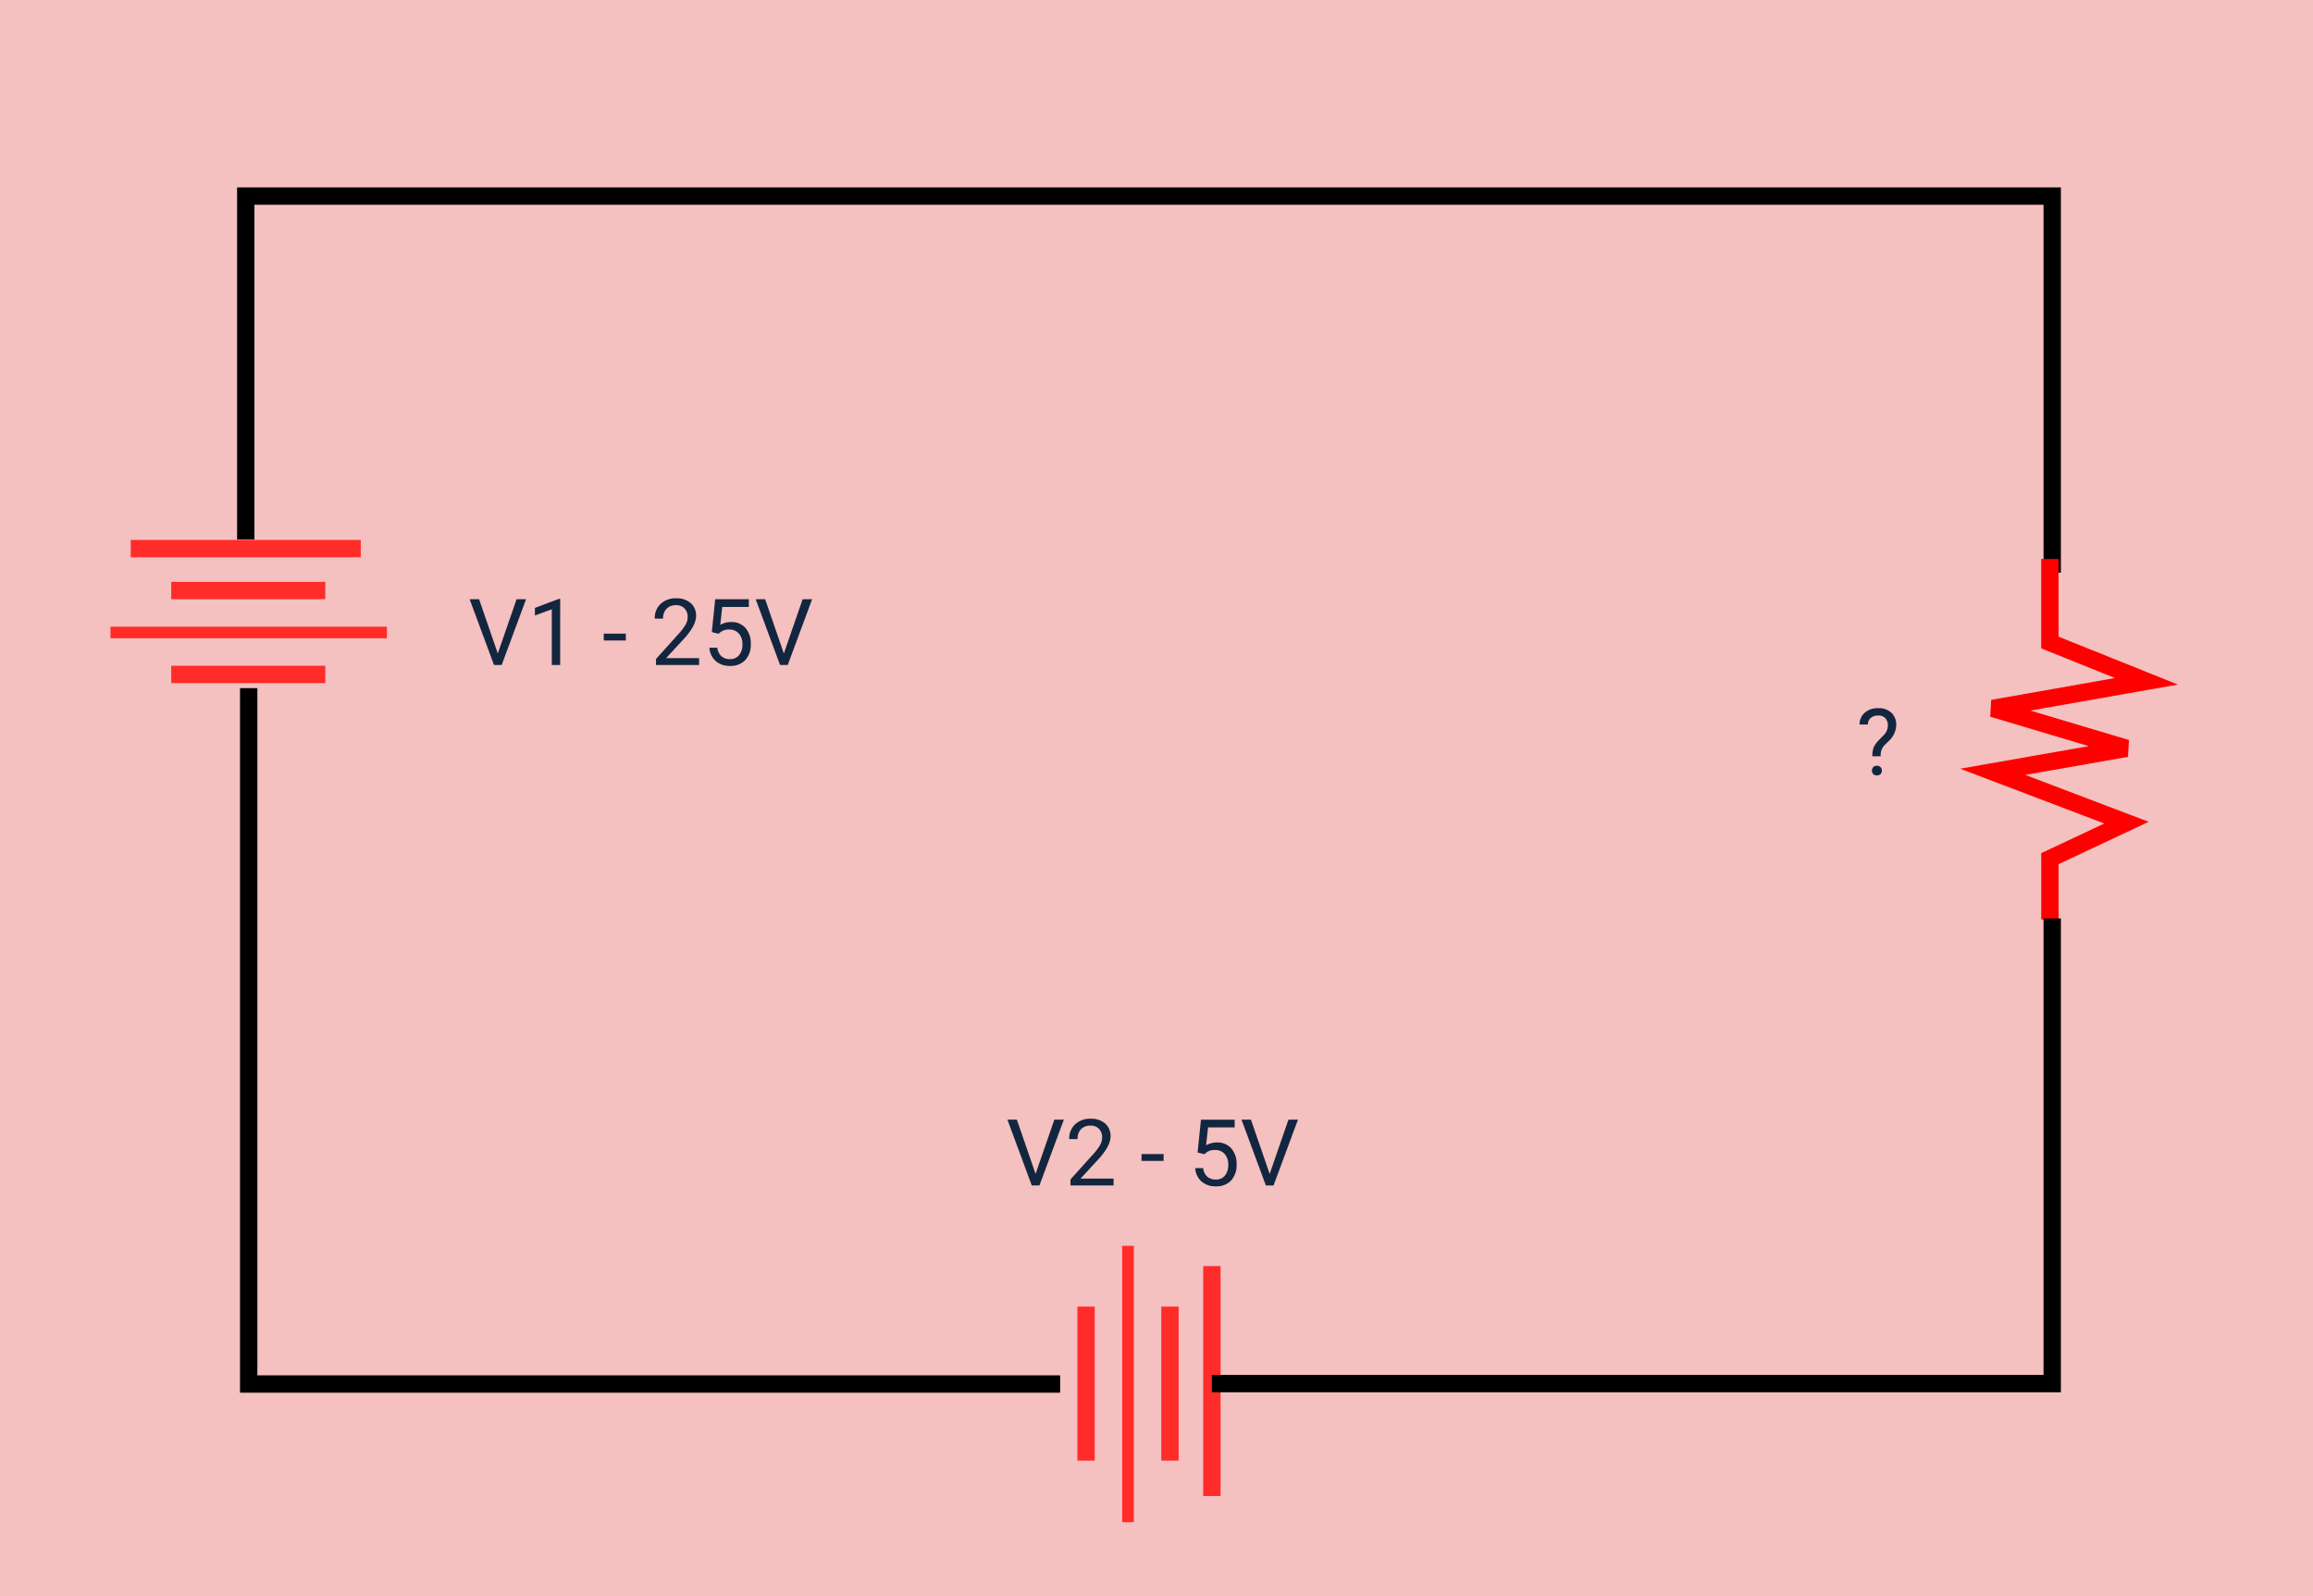 <svg xmlns="http://www.w3.org/2000/svg" width="400" height="276" viewBox="0 0 400 276">
  <g id="Grupo_1108799" data-name="Grupo 1108799" transform="translate(2158 9100)">
    <path id="Trazado_899231" data-name="Trazado 899231" d="M0,0H400V276H0Z" transform="translate(-2158 -9100)" fill="#f4c0c0"/>
    <path id="Trazado_898965" data-name="Trazado 898965" d="M-3694.5-8424.692v-59.4h312.4v65.126" transform="translate(1579 -582)" fill="none" stroke="#000" stroke-width="3"/>
    <path id="Trazado_898966" data-name="Trazado 898966" d="M-4249.752-9209.859h14.453l6.706-16.7,4.688,26.589,6.9-23.133,4.063,23.133,8.794-23.133,6.224,13.239h10.516" transform="translate(-11013.359 -4753.588) rotate(90)" fill="none" stroke="red" stroke-width="3"/>
    <path id="Trazado_898967" data-name="Trazado 898967" d="M-7827.068-9340.49h26.643" transform="translate(5698.682 342.616)" fill="none" stroke="#ff2c29" stroke-width="3"/>
    <path id="Trazado_898968" data-name="Trazado 898968" d="M-7827.068-9340.49h39.772" transform="translate(5691.682 335.364)" fill="none" stroke="#ff2c29" stroke-width="3"/>
    <path id="Trazado_898969" data-name="Trazado 898969" d="M-7827.067-9340.49h47.8" transform="translate(5688.175 349.868)" fill="none" stroke="#ff2c29" stroke-width="2"/>
    <path id="Trazado_898970" data-name="Trazado 898970" d="M-7827.068-9340.49h26.643" transform="translate(5698.682 357.12)" fill="none" stroke="#ff2c29" stroke-width="3"/>
    <path id="Trazado_899232" data-name="Trazado 899232" d="M5.086-1.992l3.25-9.383H9.977L5.758,0H4.43L.219-11.375H1.852ZM15.875,0H14.422V-9.633l-2.914,1.07V-9.875l4.141-1.555h.227ZM27.227-4.242H23.414v-1.18h3.813ZM39.9,0H32.445V-1.039l3.938-4.375A9.355,9.355,0,0,0,37.59-7.027a2.693,2.693,0,0,0,.332-1.285,2.041,2.041,0,0,0-.539-1.461,1.885,1.885,0,0,0-1.437-.57,2.232,2.232,0,0,0-1.676.613,2.343,2.343,0,0,0-.6,1.707H32.227a3.355,3.355,0,0,1,1.012-2.539,3.751,3.751,0,0,1,2.707-.969,3.6,3.6,0,0,1,2.508.832,2.838,2.838,0,0,1,.922,2.215q0,1.68-2.141,4l-3.047,3.3H39.9Zm2.2-5.7.578-5.672H48.5v1.336H43.9l-.344,3.1a3.671,3.671,0,0,1,1.9-.492A3.138,3.138,0,0,1,47.922-6.4a4.026,4.026,0,0,1,.914,2.777,3.886,3.886,0,0,1-.949,2.77A3.46,3.46,0,0,1,45.234.156,3.6,3.6,0,0,1,42.773-.68a3.337,3.337,0,0,1-1.086-2.312h1.367a2.3,2.3,0,0,0,.7,1.473,2.162,2.162,0,0,0,1.484.5,1.95,1.95,0,0,0,1.582-.687,2.874,2.874,0,0,0,.574-1.9,2.638,2.638,0,0,0-.621-1.832,2.113,2.113,0,0,0-1.652-.691,2.383,2.383,0,0,0-1.484.414l-.383.313ZM54.555-1.992l3.25-9.383h1.641L55.227,0H53.9L49.688-11.375H51.32Z" transform="translate(-2077 -8985)" fill="#12263f"/>
    <path id="Trazado_899234" data-name="Trazado 899234" d="M5.086-1.992l3.25-9.383H9.977L5.758,0H4.43L.219-11.375H1.852ZM18.578,0H11.125V-1.039l3.938-4.375A9.354,9.354,0,0,0,16.27-7.027,2.693,2.693,0,0,0,16.6-8.312a2.041,2.041,0,0,0-.539-1.461,1.885,1.885,0,0,0-1.437-.57,2.232,2.232,0,0,0-1.676.613,2.343,2.343,0,0,0-.6,1.707H10.906a3.355,3.355,0,0,1,1.012-2.539,3.751,3.751,0,0,1,2.707-.969,3.6,3.6,0,0,1,2.508.832,2.838,2.838,0,0,1,.922,2.215q0,1.68-2.141,4l-3.047,3.3h5.711Zm8.648-4.242H23.414v-1.18h3.813ZM33.109-5.7l.578-5.672h5.828v1.336h-4.6l-.344,3.1a3.671,3.671,0,0,1,1.9-.492A3.138,3.138,0,0,1,38.938-6.4a4.026,4.026,0,0,1,.914,2.777A3.886,3.886,0,0,1,38.9-.855,3.46,3.46,0,0,1,36.25.156,3.6,3.6,0,0,1,33.789-.68,3.337,3.337,0,0,1,32.7-2.992H34.07a2.3,2.3,0,0,0,.7,1.473,2.162,2.162,0,0,0,1.484.5,1.95,1.95,0,0,0,1.582-.687,2.874,2.874,0,0,0,.574-1.9,2.638,2.638,0,0,0-.621-1.832,2.113,2.113,0,0,0-1.652-.691,2.383,2.383,0,0,0-1.484.414l-.383.313ZM45.57-1.992l3.25-9.383h1.641L46.242,0H44.914L40.7-11.375h1.633Z" transform="translate(-1984 -8895)" fill="#12263f"/>
    <path id="Trazado_898971" data-name="Trazado 898971" d="M-2159.993-8399v120.341h140.331" transform="translate(45 -582)" fill="none" stroke="#000" stroke-width="3"/>
    <path id="Trazado_898972" data-name="Trazado 898972" d="M-7827.068-9340.49h26.643" transform="translate(-11296.164 -1046.985) rotate(90)" fill="none" stroke="#ff2c29" stroke-width="3"/>
    <path id="Trazado_898973" data-name="Trazado 898973" d="M-7827.068-9340.49h39.772" transform="translate(-11288.912 -1053.985) rotate(90)" fill="none" stroke="#ff2c29" stroke-width="3"/>
    <path id="Trazado_898974" data-name="Trazado 898974" d="M-7827.067-9340.49h47.8" transform="translate(-11303.416 -1057.492) rotate(90)" fill="none" stroke="#ff2c29" stroke-width="2"/>
    <path id="Trazado_898975" data-name="Trazado 898975" d="M-7827.068-9340.49h26.643" transform="translate(-11310.668 -1046.985) rotate(90)" fill="none" stroke="#ff2c29" stroke-width="3"/>
    <path id="Trazado_899233" data-name="Trazado 899233" d="M2.789-3.216A4.663,4.663,0,0,1,3-4.683a3.761,3.761,0,0,1,.8-1.193L4.82-6.929a2.36,2.36,0,0,0,.656-1.59A1.815,1.815,0,0,0,5.047-9.8a1.62,1.62,0,0,0-1.25-.464,1.881,1.881,0,0,0-1.281.422,1.426,1.426,0,0,0-.484,1.133H.586a2.632,2.632,0,0,1,.9-2.043A3.374,3.374,0,0,1,3.8-11.531a3.185,3.185,0,0,1,2.3.792,2.87,2.87,0,0,1,.824,2.172A3.926,3.926,0,0,1,5.656-5.876L4.8-5.034a2.623,2.623,0,0,0-.57,1.818ZM2.727-.734a.861.861,0,0,1,.215-.6.81.81,0,0,1,.637-.241.822.822,0,0,1,.641.241.852.852,0,0,1,.219.6.824.824,0,0,1-.219.588.837.837,0,0,1-.641.233.824.824,0,0,1-.637-.233A.832.832,0,0,1,2.727-.734Z" transform="translate(-1837 -8966)" fill="#12263f"/>
    <path id="Trazado_898976" data-name="Trazado 898976" d="M-1993.422-8278.731H-1848.1v-80.443" transform="translate(45 -582)" fill="none" stroke="#000" stroke-width="3"/>
  </g>
</svg>
